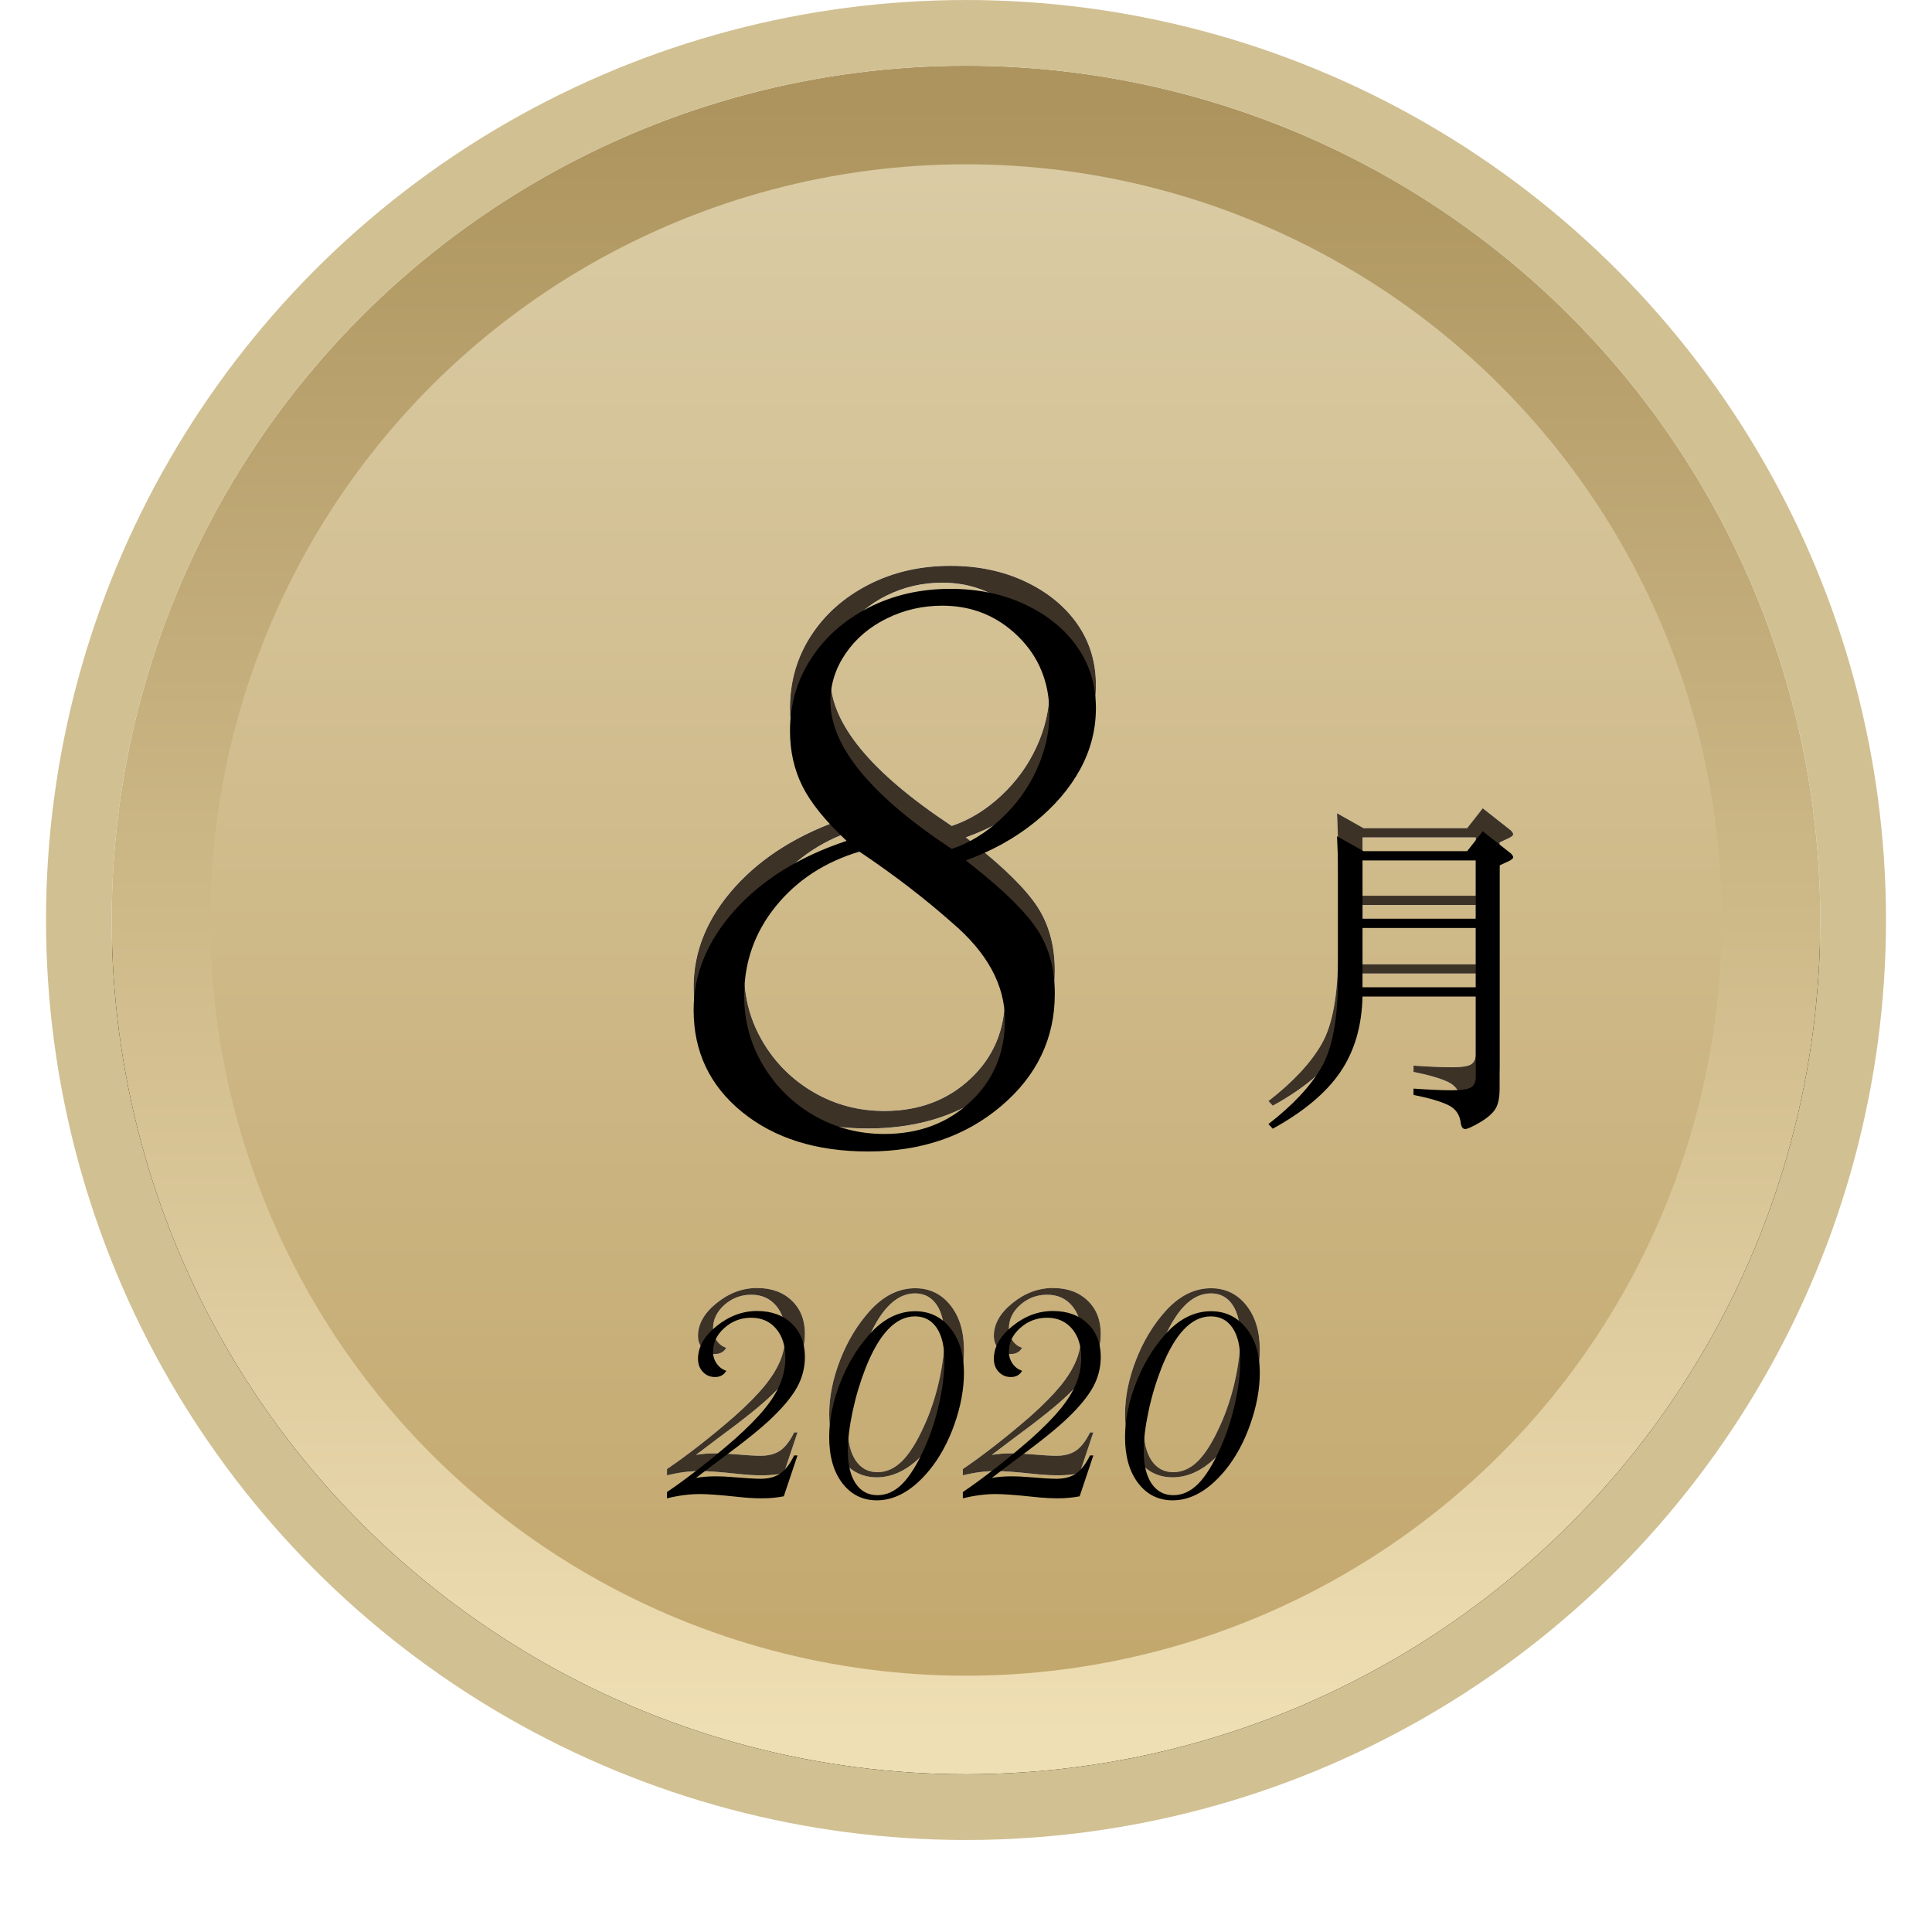 <?xml version="1.0" encoding="UTF-8"?>
<svg width="84px" height="84px" viewBox="0 0 84 84" version="1.1" xmlns="http://www.w3.org/2000/svg" xmlns:xlink="http://www.w3.org/1999/xlink">
    <!-- Generator: Sketch 63.1 (92452) - https://sketch.com -->
    <title>2008</title>
    <desc>Created with Sketch.</desc>
    <defs>
        <linearGradient x1="50%" y1="4.116%" x2="50%" y2="100%" id="linearGradient-1">
            <stop stop-color="#DACBA4" offset="0%"></stop>
            <stop stop-color="#C2A66B" offset="100%"></stop>
        </linearGradient>
        <linearGradient x1="50%" y1="100%" x2="50%" y2="3.061617e-15%" id="linearGradient-2">
            <stop stop-color="#EFDFB4" offset="0%"></stop>
            <stop stop-color="#AD945E" offset="100%"></stop>
        </linearGradient>
        <circle id="path-3" cx="38" cy="38" r="37.143"></circle>
        <filter x="-11.4%" y="-8.8%" width="122.9%" height="122.9%" filterUnits="objectBoundingBox" id="filter-4">
            <feOffset dx="0" dy="2" in="SourceAlpha" result="shadowOffsetOuter1"></feOffset>
            <feGaussianBlur stdDeviation="2.5" in="shadowOffsetOuter1" result="shadowBlurOuter1"></feGaussianBlur>
            <feComposite in="shadowBlurOuter1" in2="SourceAlpha" operator="out" result="shadowBlurOuter1"></feComposite>
            <feColorMatrix values="0 0 0 0 0.78   0 0 0 0 0.745   0 0 0 0 0.66  0 0 0 1 0" type="matrix" in="shadowBlurOuter1"></feColorMatrix>
        </filter>
        <path d="M60.164,40.328 L55.239,40.328 C55.211,41.615 54.889,42.709 54.275,43.611 C53.66,44.514 52.681,45.335 51.337,46.074 L51.15,45.872 C52.215,45.047 52.986,44.221 53.461,43.395 C53.936,42.57 54.174,41.269 54.174,39.493 L54.174,34.885 C54.174,34.386 54.159,33.877 54.131,33.359 L55.283,34.007 L59.79,34.007 L60.467,33.143 L61.691,34.107 C61.758,34.175 61.791,34.23 61.791,34.273 C61.791,34.316 61.739,34.367 61.633,34.424 L61.201,34.626 L61.201,44.317 C61.201,44.73 61.136,45.035 61.007,45.231 C60.877,45.428 60.651,45.62 60.33,45.807 C60.008,45.995 59.799,46.088 59.703,46.088 C59.607,46.088 59.545,46.011 59.516,45.858 C59.478,45.474 59.293,45.203 58.962,45.044 C58.631,44.886 58.129,44.739 57.457,44.605 L57.457,44.331 C58.139,44.379 58.693,44.403 59.12,44.403 C59.547,44.403 59.828,44.36 59.963,44.274 C60.097,44.187 60.164,44.034 60.164,43.813 L60.164,40.328 Z M55.239,36.944 L60.164,36.944 L60.164,34.41 L55.239,34.41 L55.239,36.944 Z M60.164,37.347 L55.239,37.347 L55.239,39.925 L60.164,39.925 L60.164,37.347 Z" id="path-5"></path>
        <filter x="-9.4%" y="-7.7%" width="118.8%" height="115.4%" filterUnits="objectBoundingBox" id="filter-6">
            <feGaussianBlur stdDeviation="0.5" in="SourceAlpha" result="shadowBlurInner1"></feGaussianBlur>
            <feOffset dx="0" dy="1" in="shadowBlurInner1" result="shadowOffsetInner1"></feOffset>
            <feComposite in="shadowOffsetInner1" in2="SourceAlpha" operator="arithmetic" k2="-1" k3="1" result="shadowInnerInner1"></feComposite>
            <feColorMatrix values="0 0 0 0 0.303   0 0 0 0 0.303   0 0 0 0 0.303  0 0 0 0.154 0" type="matrix" in="shadowInnerInner1"></feColorMatrix>
        </filter>
        <path d="M6.809,29.559 C5.891,28.699 5.251,27.908 4.89,27.186 C4.528,26.463 4.348,25.662 4.348,24.783 C4.348,23.631 4.65,22.586 5.256,21.648 C5.861,20.711 6.696,19.969 7.761,19.422 C8.825,18.875 10.012,18.602 11.32,18.602 C12.531,18.602 13.62,18.831 14.587,19.29 C15.554,19.749 16.306,20.364 16.843,21.136 C17.38,21.907 17.648,22.791 17.648,23.787 C17.648,24.725 17.419,25.613 16.96,26.453 C16.501,27.293 15.842,28.06 14.982,28.753 C14.123,29.446 13.127,29.998 11.994,30.408 L12.287,30.643 C13.674,31.736 14.616,32.669 15.114,33.44 C15.612,34.212 15.861,35.135 15.861,36.209 C15.861,38.143 15.085,39.769 13.532,41.087 C11.979,42.405 10.051,43.064 7.746,43.064 C5.5,43.064 3.674,42.493 2.268,41.351 C0.861,40.208 0.158,38.729 0.158,36.912 C0.158,35.35 0.754,33.904 1.945,32.576 C3.137,31.248 4.758,30.242 6.809,29.559 Z M7.365,30.027 C5.861,30.477 4.65,31.268 3.732,32.4 C2.814,33.533 2.355,34.832 2.355,36.297 C2.355,37.391 2.629,38.396 3.176,39.314 C3.723,40.232 4.46,40.96 5.388,41.497 C6.315,42.034 7.336,42.303 8.449,42.303 C9.953,42.303 11.203,41.834 12.199,40.896 C13.195,39.959 13.693,38.777 13.693,37.352 C13.693,35.828 12.922,34.412 11.379,33.104 C10.187,32.049 8.85,31.023 7.365,30.027 Z M11.379,29.91 C12.141,29.656 12.854,29.222 13.518,28.606 C14.182,27.991 14.699,27.278 15.07,26.468 C15.441,25.657 15.627,24.842 15.627,24.021 C15.627,22.674 15.173,21.556 14.265,20.667 C13.356,19.778 12.258,19.334 10.969,19.334 C10.109,19.334 9.304,19.52 8.552,19.891 C7.8,20.262 7.204,20.77 6.765,21.414 C6.325,22.059 6.105,22.752 6.105,23.494 C6.105,25.447 7.863,27.586 11.379,29.91 Z" id="path-7"></path>
        <filter x="-5.7%" y="-4.1%" width="111.4%" height="108.2%" filterUnits="objectBoundingBox" id="filter-8">
            <feGaussianBlur stdDeviation="0.5" in="SourceAlpha" result="shadowBlurInner1"></feGaussianBlur>
            <feOffset dx="0" dy="1" in="shadowBlurInner1" result="shadowOffsetInner1"></feOffset>
            <feComposite in="shadowOffsetInner1" in2="SourceAlpha" operator="arithmetic" k2="-1" k3="1" result="shadowInnerInner1"></feComposite>
            <feColorMatrix values="0 0 0 0 0.303   0 0 0 0 0.303   0 0 0 0 0.303  0 0 0 0.154 0" type="matrix" in="shadowInnerInner1"></feColorMatrix>
        </filter>
        <path d="M33.121,64.145 C33.46,64.145 33.779,64.115 34.078,64.057 L34.078,64.057 L34.674,62.279 L34.527,62.279 C34.352,62.644 34.153,62.904 33.932,63.061 C33.71,63.217 33.421,63.295 33.062,63.295 C32.958,63.295 32.796,63.288 32.574,63.275 L32.574,63.275 L31.783,63.217 C31.568,63.197 31.344,63.188 31.109,63.188 C30.816,63.188 30.533,63.21 30.26,63.256 C30.403,63.145 30.725,62.901 31.227,62.523 C32.327,61.716 33.108,61.088 33.57,60.639 C34.085,60.144 34.451,59.695 34.669,59.291 C34.887,58.887 34.996,58.454 34.996,57.992 C34.996,57.393 34.806,56.911 34.425,56.547 C34.044,56.182 33.541,56 32.916,56 C32.285,56 31.699,56.218 31.158,56.654 C30.618,57.09 30.348,57.566 30.348,58.08 C30.348,58.308 30.418,58.497 30.558,58.646 C30.698,58.796 30.875,58.871 31.09,58.871 C31.311,58.871 31.474,58.78 31.578,58.598 C31.409,58.546 31.271,58.443 31.163,58.29 C31.056,58.137 31.002,57.963 31.002,57.768 C31.002,57.37 31.168,57.025 31.5,56.732 C31.832,56.439 32.219,56.293 32.662,56.293 C33.111,56.293 33.471,56.451 33.741,56.767 C34.011,57.082 34.146,57.504 34.146,58.031 C34.146,58.415 34.073,58.788 33.927,59.149 C33.78,59.511 33.549,59.883 33.233,60.268 C32.918,60.652 32.486,61.088 31.939,61.576 C31.393,62.051 30.872,62.481 30.377,62.865 C29.882,63.249 29.423,63.585 29,63.871 L29,63.871 L29,64.145 C29.501,64.021 29.977,63.959 30.426,63.959 C30.764,63.959 31.298,63.998 32.027,64.076 C32.431,64.122 32.796,64.145 33.121,64.145 Z M38.122,64.232 C38.923,64.232 39.681,63.799 40.397,62.934 C40.853,62.38 41.219,61.711 41.496,60.927 C41.773,60.142 41.911,59.395 41.911,58.686 C41.911,57.885 41.714,57.239 41.32,56.747 C40.926,56.256 40.417,56.01 39.792,56.01 C39.063,56.01 38.399,56.345 37.8,57.016 C37.266,57.615 36.841,58.321 36.525,59.135 C36.21,59.949 36.052,60.733 36.052,61.488 C36.052,62.322 36.242,62.987 36.623,63.485 C37.004,63.983 37.504,64.232 38.122,64.232 Z M38.151,64.008 C37.748,64.008 37.432,63.839 37.204,63.5 C36.976,63.161 36.862,62.686 36.862,62.074 C36.862,61.592 36.931,61.028 37.067,60.38 C37.204,59.732 37.393,59.099 37.634,58.48 C38.226,56.983 38.942,56.234 39.782,56.234 C40.186,56.234 40.5,56.4 40.725,56.732 C40.949,57.064 41.062,57.536 41.062,58.148 C41.062,58.721 40.983,59.354 40.827,60.048 C40.671,60.741 40.456,61.387 40.183,61.986 C39.87,62.683 39.551,63.194 39.226,63.52 C38.9,63.845 38.542,64.008 38.151,64.008 Z M45.984,64.145 C46.323,64.145 46.642,64.115 46.941,64.057 L46.941,64.057 L47.537,62.279 L47.391,62.279 C47.215,62.644 47.016,62.904 46.795,63.061 C46.574,63.217 46.284,63.295 45.926,63.295 C45.822,63.295 45.659,63.288 45.438,63.275 L45.438,63.275 L44.647,63.217 C44.432,63.197 44.207,63.188 43.973,63.188 C43.68,63.188 43.397,63.21 43.123,63.256 C43.266,63.145 43.589,62.901 44.09,62.523 C45.19,61.716 45.971,61.088 46.434,60.639 C46.948,60.144 47.314,59.695 47.532,59.291 C47.75,58.887 47.859,58.454 47.859,57.992 C47.859,57.393 47.669,56.911 47.288,56.547 C46.907,56.182 46.404,56 45.779,56 C45.148,56 44.562,56.218 44.022,56.654 C43.481,57.09 43.211,57.566 43.211,58.08 C43.211,58.308 43.281,58.497 43.421,58.646 C43.561,58.796 43.738,58.871 43.953,58.871 C44.175,58.871 44.337,58.78 44.441,58.598 C44.272,58.546 44.134,58.443 44.026,58.29 C43.919,58.137 43.865,57.963 43.865,57.768 C43.865,57.37 44.031,57.025 44.363,56.732 C44.695,56.439 45.083,56.293 45.525,56.293 C45.975,56.293 46.334,56.451 46.605,56.767 C46.875,57.082 47.01,57.504 47.01,58.031 C47.01,58.415 46.937,58.788 46.79,59.149 C46.644,59.511 46.412,59.883 46.097,60.268 C45.781,60.652 45.35,61.088 44.803,61.576 C44.256,62.051 43.735,62.481 43.24,62.865 C42.745,63.249 42.287,63.585 41.863,63.871 L41.863,63.871 L41.863,64.145 C42.365,64.021 42.84,63.959 43.289,63.959 C43.628,63.959 44.162,63.998 44.891,64.076 L45.186,64.106 C45.474,64.132 45.74,64.145 45.984,64.145 Z M50.985,64.232 C51.786,64.232 52.545,63.799 53.261,62.934 C53.717,62.38 54.083,61.711 54.359,60.927 C54.636,60.142 54.774,59.395 54.774,58.686 C54.774,57.885 54.578,57.239 54.184,56.747 C53.79,56.256 53.28,56.01 52.655,56.01 C51.926,56.01 51.262,56.345 50.663,57.016 C50.129,57.615 49.704,58.321 49.389,59.135 C49.073,59.949 48.915,60.733 48.915,61.488 C48.915,62.322 49.106,62.987 49.486,63.485 C49.867,63.983 50.367,64.232 50.985,64.232 Z M51.015,64.008 C50.611,64.008 50.295,63.839 50.067,63.5 C49.84,63.161 49.726,62.686 49.726,62.074 C49.726,61.592 49.794,61.028 49.931,60.38 C50.067,59.732 50.256,59.099 50.497,58.48 C51.09,56.983 51.806,56.234 52.646,56.234 C53.049,56.234 53.363,56.4 53.588,56.732 C53.813,57.064 53.925,57.536 53.925,58.148 C53.925,58.721 53.847,59.354 53.69,60.048 C53.534,60.741 53.319,61.387 53.046,61.986 C52.733,62.683 52.414,63.194 52.089,63.52 C51.763,63.845 51.405,64.008 51.015,64.008 Z" id="path-9"></path>
        <filter x="-3.9%" y="-12.1%" width="107.8%" height="124.3%" filterUnits="objectBoundingBox" id="filter-10">
            <feGaussianBlur stdDeviation="0.5" in="SourceAlpha" result="shadowBlurInner1"></feGaussianBlur>
            <feOffset dx="0" dy="1" in="shadowBlurInner1" result="shadowOffsetInner1"></feOffset>
            <feComposite in="shadowOffsetInner1" in2="SourceAlpha" operator="arithmetic" k2="-1" k3="1" result="shadowInnerInner1"></feComposite>
            <feColorMatrix values="0 0 0 0 0.303   0 0 0 0 0.303   0 0 0 0 0.303  0 0 0 0.154 0" type="matrix" in="shadowInnerInner1"></feColorMatrix>
        </filter>
    </defs>
    <g id="=slice=" stroke="none" stroke-width="1" fill="none" fill-rule="evenodd">
        <g id="Group-27-Copy-14" transform="translate(4, 2)">
            <g id="Oval" fill-rule="nonzero">
                <use fill="black" fill-opacity="1" filter="url(#filter-4)" xlink:href="#path-3"></use>
                <circle stroke="url(#linearGradient-2)" stroke-width="4.286" stroke-linejoin="square" fill="url(#linearGradient-1)" fill-rule="evenodd" cx="38" cy="38" r="35"></circle>
                <circle stroke="#D1C092" stroke-width="2.857" cx="38" cy="38" r="38.571"></circle>
            </g>
            <g id="月">
                <use fill="#FFFFFF" fill-rule="evenodd" xlink:href="#path-5"></use>
                <use fill="#3D3226" fill-rule="evenodd" xlink:href="#path-5"></use>
                <use fill="black" fill-opacity="1" filter="url(#filter-6)" xlink:href="#path-5"></use>
            </g>
            <g id="8" transform="translate(26, 4)">
                <g>
                    <use fill="#FFFFFF" fill-rule="evenodd" xlink:href="#path-7"></use>
                    <use fill="#FFFFFF" fill-rule="evenodd" xlink:href="#path-7"></use>
                    <use fill="#3D3226" fill-rule="evenodd" xlink:href="#path-7"></use>
                    <use fill="black" fill-opacity="1" filter="url(#filter-8)" xlink:href="#path-7"></use>
                </g>
            </g>
        </g>
        <g id="2020" fill-rule="nonzero">
            <use fill="#FFFFFF" xlink:href="#path-9"></use>
            <use fill="#3D3226" xlink:href="#path-9"></use>
            <use fill="black" fill-opacity="1" filter="url(#filter-10)" xlink:href="#path-9"></use>
        </g>
    </g>
</svg>